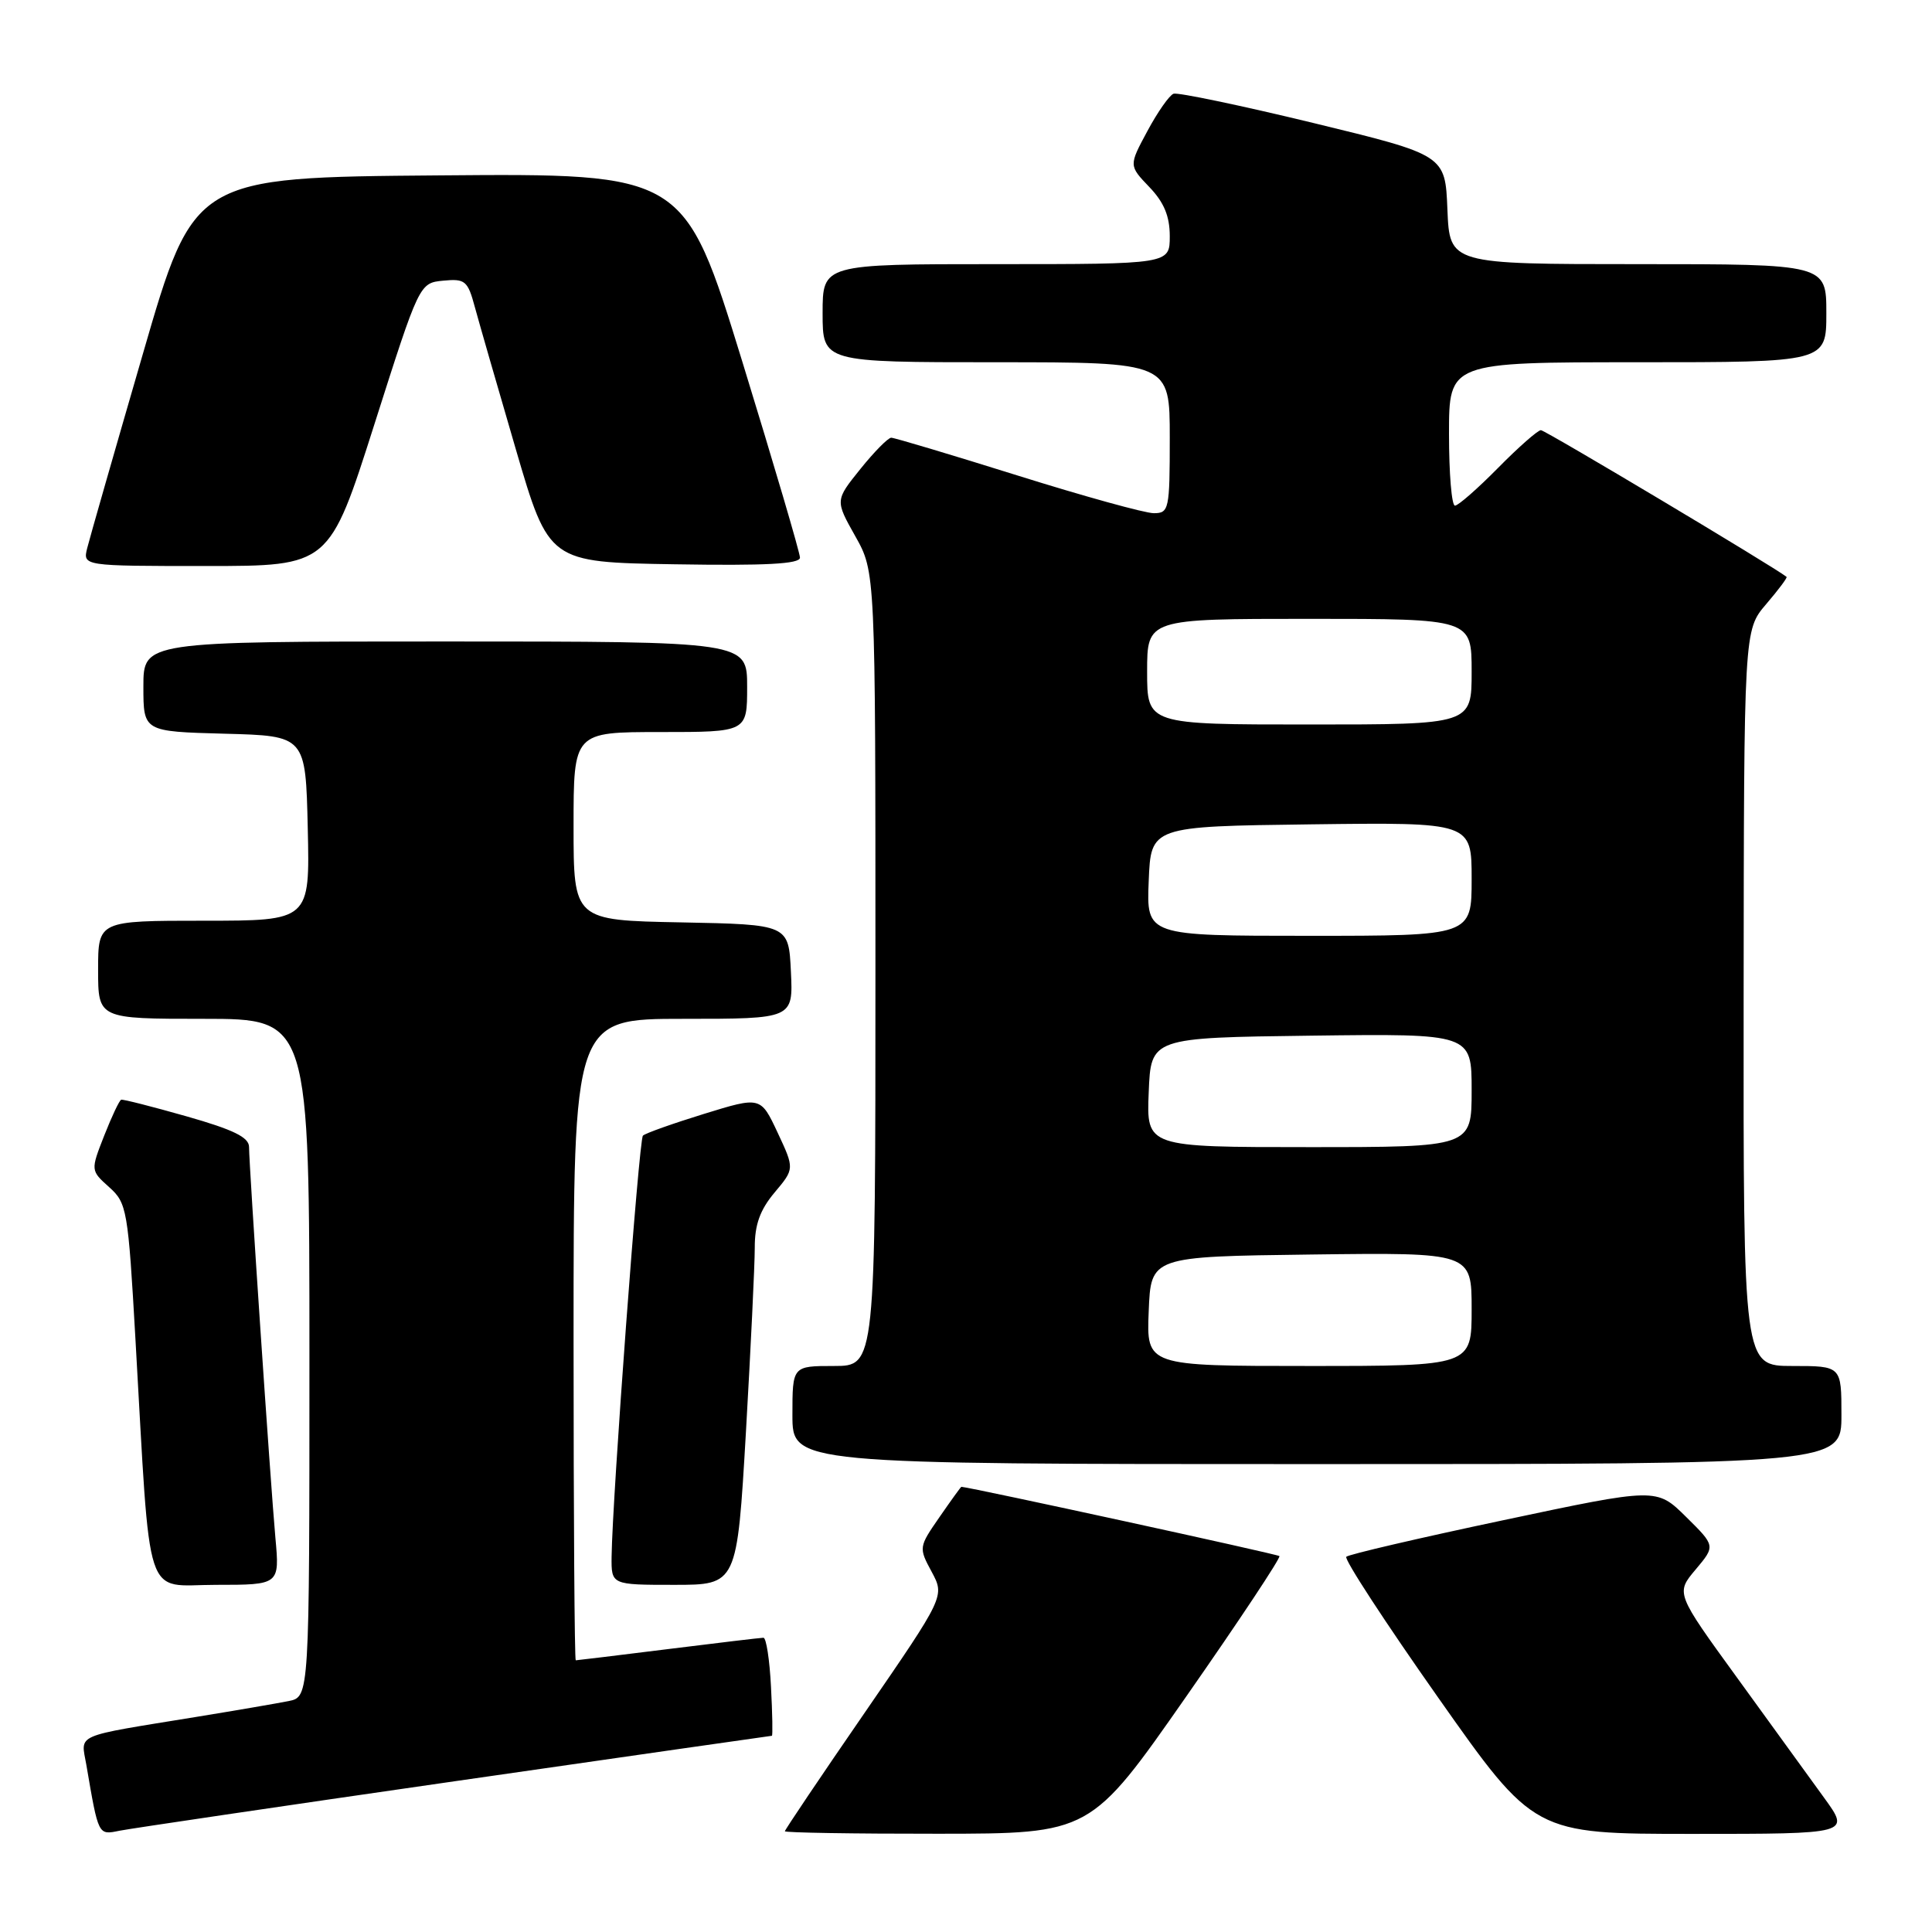 <?xml version="1.0" encoding="UTF-8" standalone="no"?>
<!DOCTYPE svg PUBLIC "-//W3C//DTD SVG 1.1//EN" "http://www.w3.org/Graphics/SVG/1.1/DTD/svg11.dtd" >
<svg xmlns="http://www.w3.org/2000/svg" xmlns:xlink="http://www.w3.org/1999/xlink" version="1.1" viewBox="0 0 256 256">
 <g >
 <path fill="currentColor"
d=" M 60.28 236.02 C 83.27 232.71 102.17 230.00 102.28 230.00 C 102.40 230.00 102.35 227.08 102.16 223.50 C 101.98 219.93 101.53 217.00 101.16 217.01 C 100.80 217.01 95.12 217.69 88.54 218.51 C 81.96 219.33 76.45 220.00 76.29 220.00 C 76.13 220.00 76.00 200.88 76.00 177.50 C 76.00 135.00 76.00 135.00 90.55 135.00 C 105.10 135.00 105.10 135.00 104.80 128.75 C 104.50 122.50 104.50 122.50 90.25 122.22 C 76.00 121.95 76.00 121.95 76.00 109.47 C 76.00 97.00 76.00 97.00 87.50 97.00 C 99.00 97.00 99.00 97.00 99.00 91.00 C 99.00 85.00 99.00 85.00 59.00 85.00 C 19.00 85.00 19.00 85.00 19.00 90.97 C 19.00 96.93 19.00 96.93 29.75 97.22 C 40.50 97.50 40.50 97.50 40.78 109.75 C 41.06 122.00 41.06 122.00 27.03 122.00 C 13.00 122.00 13.00 122.00 13.00 128.50 C 13.00 135.00 13.00 135.00 27.00 135.00 C 41.00 135.00 41.00 135.00 41.00 179.92 C 41.00 224.84 41.00 224.84 38.25 225.40 C 36.74 225.70 31.23 226.65 26.00 227.50 C 9.55 230.18 10.72 229.67 11.44 233.85 C 13.06 243.30 12.99 243.16 15.84 242.58 C 17.30 242.29 37.30 239.33 60.28 236.02 Z  M 157.20 224.77 C 164.19 214.76 169.73 206.40 169.53 206.19 C 169.27 205.93 128.86 197.13 127.39 197.01 C 127.32 197.00 126.02 198.81 124.49 201.02 C 121.74 204.99 121.72 205.07 123.45 208.27 C 125.19 211.51 125.19 211.51 114.60 226.91 C 108.77 235.37 104.00 242.46 104.00 242.65 C 104.00 242.84 113.11 242.99 124.25 242.98 C 144.50 242.97 144.50 242.97 157.20 224.77 Z  M 241.73 238.25 C 239.84 235.64 234.64 228.46 230.17 222.30 C 222.04 211.10 222.04 211.10 224.68 207.97 C 227.31 204.84 227.31 204.84 223.41 200.99 C 219.50 197.13 219.50 197.13 199.22 201.43 C 188.07 203.79 178.69 205.97 178.39 206.28 C 178.08 206.59 183.55 214.98 190.55 224.92 C 203.28 243.00 203.28 243.00 224.23 243.00 C 245.17 243.00 245.17 243.00 241.73 238.25 Z  M 36.49 203.75 C 35.83 196.40 33.00 154.46 33.00 151.98 C 33.00 150.70 30.93 149.69 24.75 147.93 C 20.21 146.64 16.30 145.64 16.06 145.72 C 15.82 145.79 14.81 147.93 13.81 150.47 C 12.00 155.09 12.00 155.09 14.46 157.30 C 16.82 159.41 16.97 160.26 17.95 177.50 C 20.00 213.19 18.96 210.00 28.61 210.00 C 37.06 210.00 37.06 210.00 36.49 203.75 Z  M 98.84 189.75 C 99.48 178.61 100.01 167.62 100.01 165.33 C 100.00 162.27 100.71 160.31 102.64 158.01 C 105.28 154.87 105.28 154.87 103.04 150.08 C 100.79 145.28 100.79 145.28 93.27 147.60 C 89.13 148.88 85.49 150.17 85.19 150.48 C 84.66 151.01 81.14 198.42 81.04 206.25 C 81.00 210.00 81.00 210.00 89.33 210.00 C 97.66 210.00 97.66 210.00 98.84 189.75 Z  M 244.00 187.50 C 244.00 181.00 244.00 181.00 237.50 181.00 C 231.00 181.00 231.00 181.00 231.04 132.25 C 231.08 83.50 231.08 83.50 234.02 80.06 C 235.64 78.17 236.86 76.54 236.73 76.44 C 235.28 75.24 204.74 57.00 204.18 57.00 C 203.77 57.00 201.21 59.25 198.50 62.00 C 195.79 64.75 193.22 67.00 192.79 67.00 C 192.35 67.00 192.00 62.73 192.00 57.50 C 192.00 48.00 192.00 48.00 217.00 48.00 C 242.00 48.00 242.00 48.00 242.00 41.50 C 242.00 35.00 242.00 35.00 217.04 35.00 C 192.09 35.00 192.09 35.00 191.79 27.77 C 191.50 20.54 191.50 20.54 174.00 16.29 C 164.38 13.96 156.05 12.22 155.50 12.42 C 154.95 12.62 153.39 14.84 152.04 17.36 C 149.57 21.94 149.57 21.94 152.29 24.78 C 154.24 26.81 155.00 28.65 155.00 31.30 C 155.00 35.00 155.00 35.00 132.00 35.00 C 109.00 35.00 109.00 35.00 109.00 41.50 C 109.00 48.00 109.00 48.00 132.00 48.00 C 155.00 48.00 155.00 48.00 155.00 58.00 C 155.00 67.52 154.90 68.00 152.88 68.00 C 151.71 68.00 143.58 65.75 134.81 63.00 C 126.03 60.25 118.51 58.00 118.09 58.00 C 117.68 58.00 115.83 59.87 114.00 62.15 C 110.66 66.30 110.66 66.30 113.33 71.05 C 116.00 75.79 116.00 75.79 116.00 128.40 C 116.00 181.00 116.00 181.00 110.50 181.00 C 105.00 181.00 105.00 181.00 105.00 187.50 C 105.00 194.00 105.00 194.00 174.50 194.00 C 244.00 194.00 244.00 194.00 244.00 187.50 Z  M 49.60 56.25 C 55.57 37.50 55.57 37.50 58.73 37.19 C 61.63 36.91 61.98 37.19 62.92 40.69 C 63.49 42.79 65.93 51.25 68.34 59.50 C 72.73 74.50 72.73 74.50 89.37 74.77 C 101.46 74.97 106.00 74.73 106.00 73.89 C 106.00 73.25 102.55 61.54 98.34 47.85 C 90.67 22.97 90.67 22.97 58.19 23.24 C 25.71 23.50 25.71 23.50 18.94 46.86 C 15.21 59.70 11.89 71.29 11.56 72.61 C 10.96 75.00 10.96 75.00 27.30 75.00 C 43.63 75.00 43.63 75.00 49.60 56.25 Z  M 152.21 173.75 C 152.50 166.50 152.50 166.50 173.75 166.23 C 195.00 165.96 195.00 165.96 195.00 173.48 C 195.00 181.00 195.00 181.00 173.46 181.00 C 151.91 181.00 151.91 181.00 152.21 173.75 Z  M 152.21 144.75 C 152.50 137.50 152.50 137.50 173.75 137.23 C 195.00 136.96 195.00 136.96 195.00 144.48 C 195.00 152.00 195.00 152.00 173.46 152.00 C 151.91 152.00 151.91 152.00 152.21 144.75 Z  M 152.21 116.75 C 152.50 109.50 152.50 109.50 173.75 109.23 C 195.00 108.96 195.00 108.96 195.00 116.48 C 195.00 124.00 195.00 124.00 173.46 124.00 C 151.91 124.00 151.91 124.00 152.21 116.75 Z  M 152.00 89.00 C 152.00 82.00 152.00 82.00 173.50 82.00 C 195.00 82.00 195.00 82.00 195.00 89.00 C 195.00 96.00 195.00 96.00 173.50 96.00 C 152.00 96.00 152.00 96.00 152.00 89.00 Z "/>
</g>
</svg>